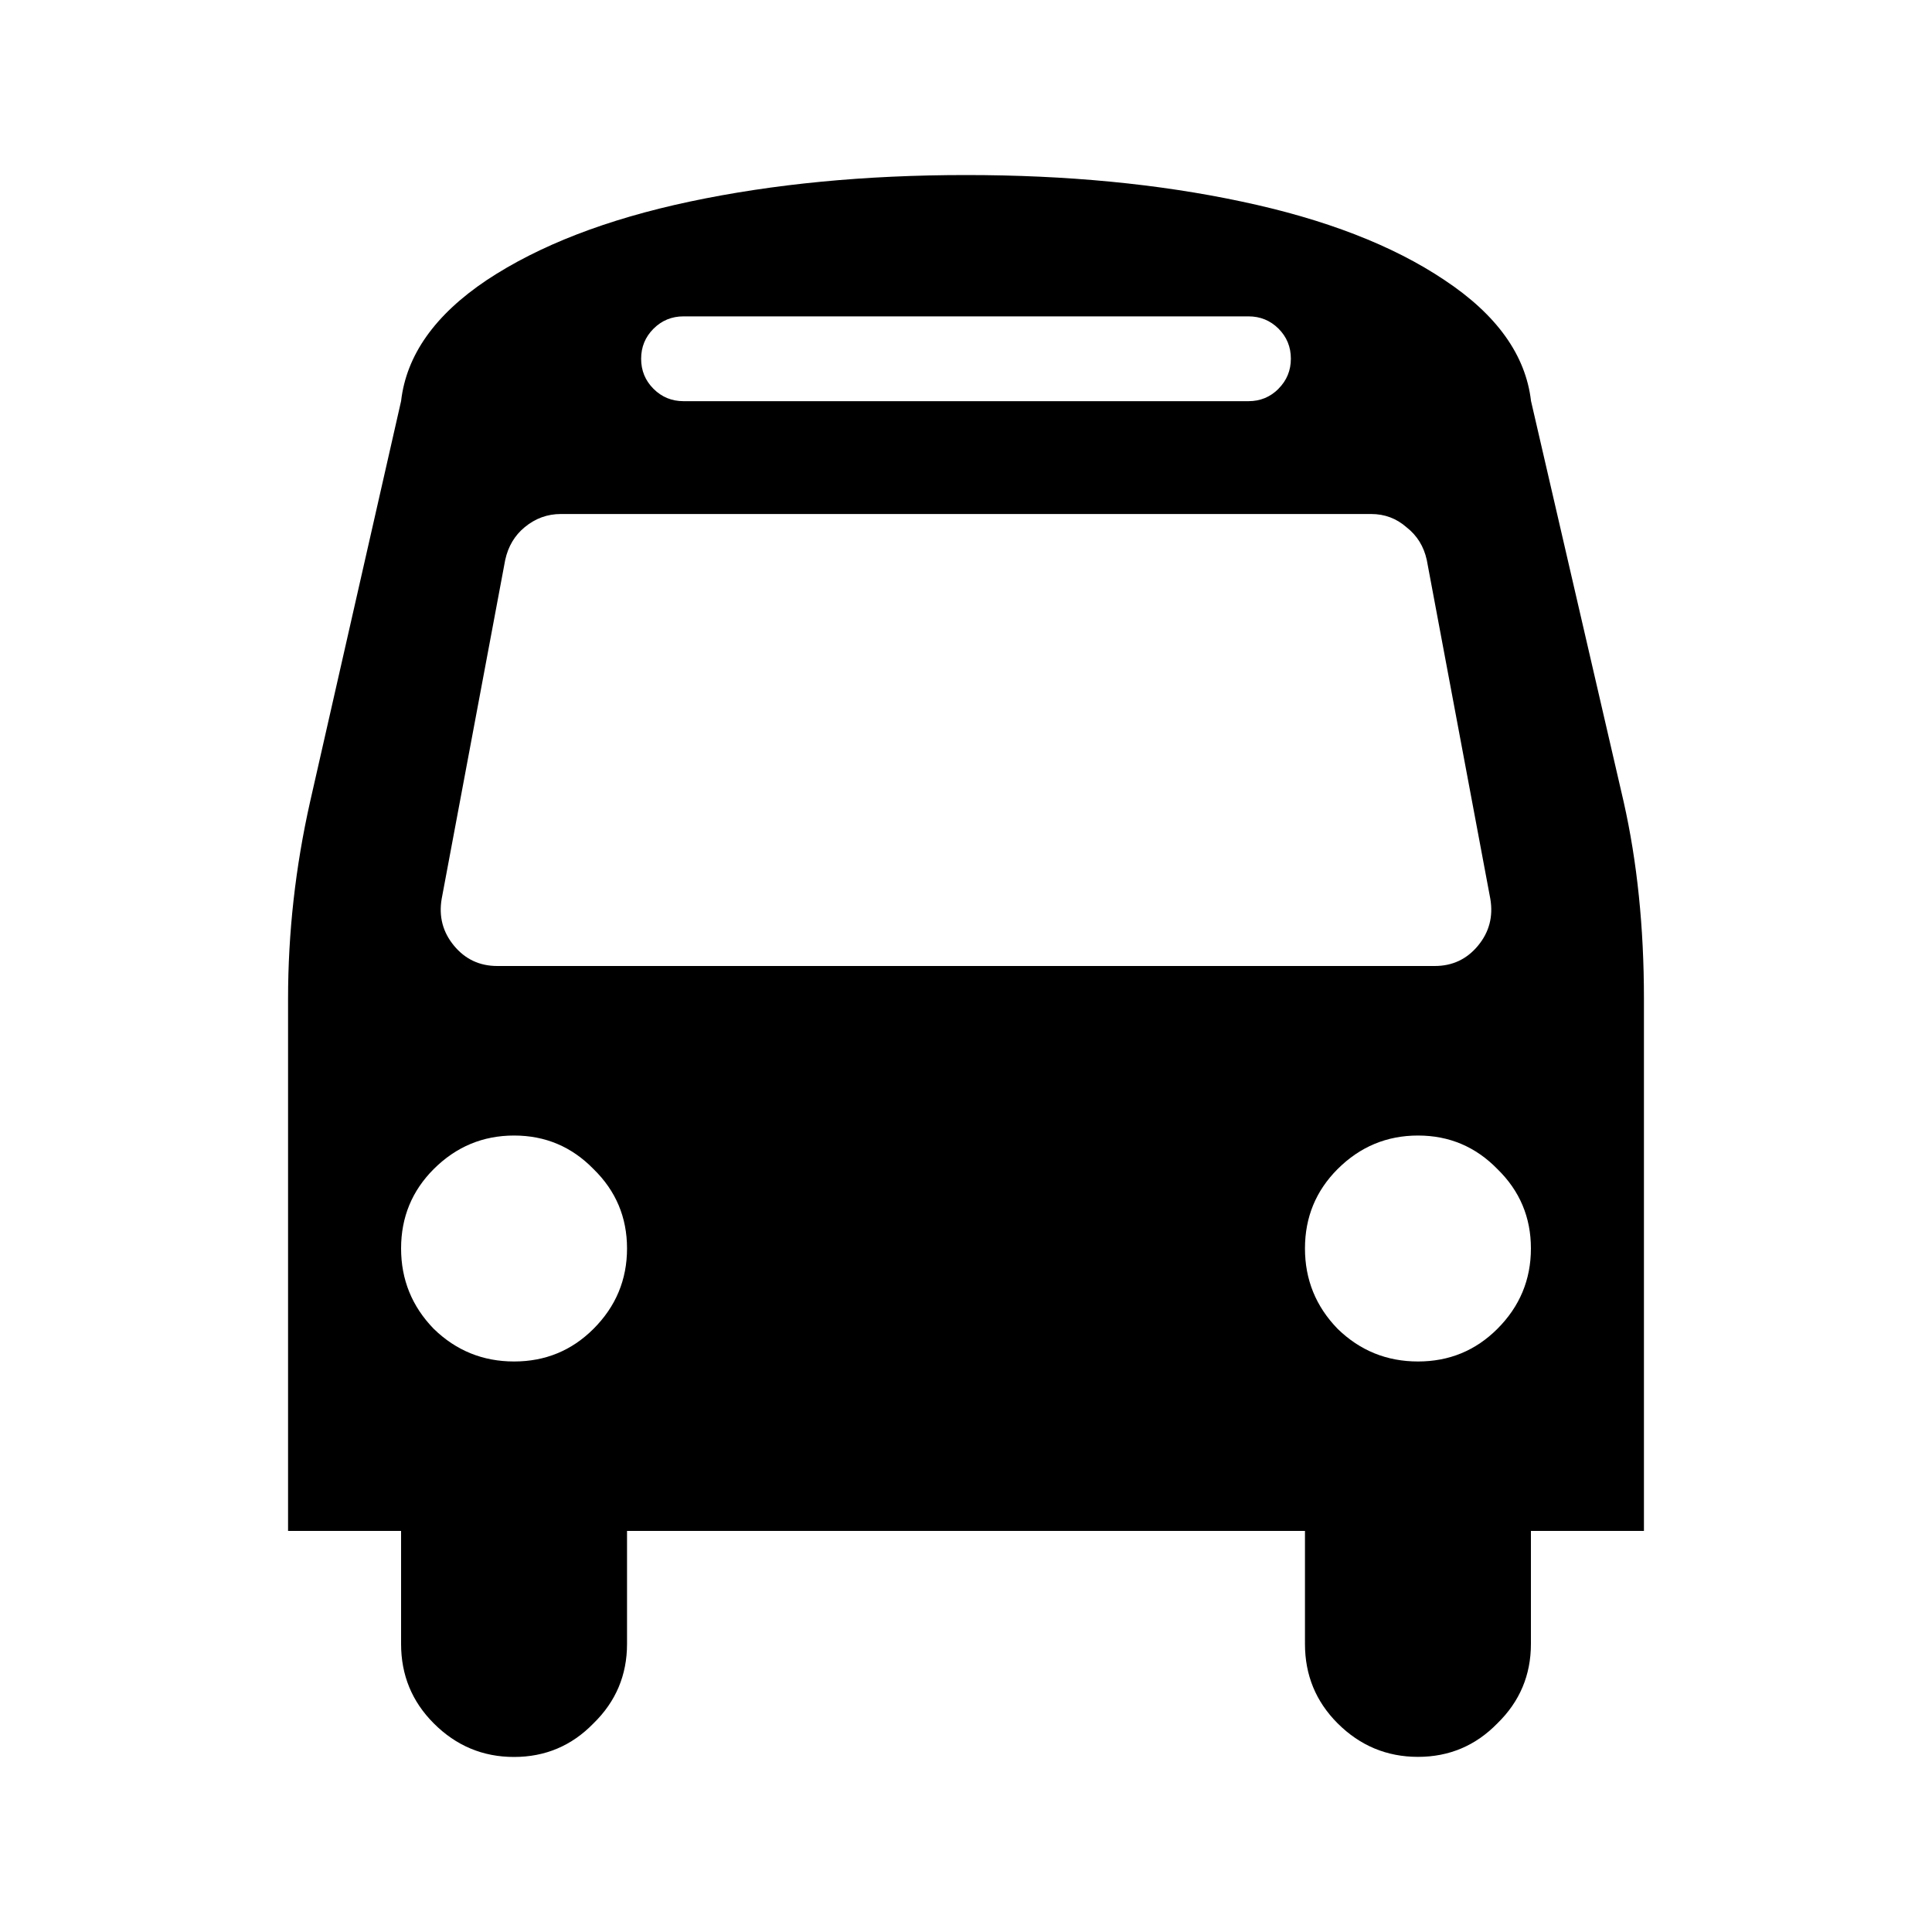 <?xml version="1.0" encoding="UTF-8" standalone="no"?>
<svg
   xmlns:dc="http://purl.org/dc/elements/1.1/"
   xmlns:cc="http://creativecommons.org/ns#"
   xmlns:rdf="http://www.w3.org/1999/02/22-rdf-syntax-ns#"
   xmlns:svg="http://www.w3.org/2000/svg"
   xmlns="http://www.w3.org/2000/svg"
   xmlns:sodipodi="http://sodipodi.sourceforge.net/DTD/sodipodi-0.dtd"
   xmlns:inkscape="http://www.inkscape.org/namespaces/inkscape"
   width="20"
   height="20"
   viewBox="0 0 20 20"
   id="svg4145"
   version="1.1"
   sodipodi:docname="bus.svg"
   inkscape:version="0.92.2 (unknown)">
  <defs
     id="defs4147" />
  <sodipodi:namedview
     id="base"
     pagecolor="#ffffff"
     bordercolor="#666666"
     borderopacity="1.0"
     showgrid="false"
     units="px"
     inkscape:zoom="5.9"
     inkscape:cx="-31.525424"
     inkscape:cy="20"
     inkscape:window-width="1920"
     inkscape:window-height="981"
     inkscape:window-x="0"
     inkscape:window-y="0"
     inkscape:window-maximized="1"
     inkscape:current-layer="svg4145" />
  <path
     inkscape:connector-curvature="0"
     d="m 6.144,13.756 q 0.347,-0.347 0.347,-0.832 0,-0.484 -0.347,-0.822 -0.338,-0.347 -0.822,-0.347 -0.484,0 -0.832,0.347 -0.338,0.338 -0.338,0.822 0,0.484 0.338,0.832 0.347,0.338 0.832,0.338 0.484,0 0.822,-0.338 z m 9.357,0 q 0.347,-0.347 0.347,-0.832 0,-0.484 -0.347,-0.822 -0.338,-0.347 -0.822,-0.347 -0.484,0 -0.832,0.347 -0.338,0.338 -0.338,0.822 0,0.484 0.338,0.832 0.347,0.338 0.832,0.338 0.484,0 0.822,-0.338 z M 15.428,9.306 14.77,5.797 Q 14.724,5.586 14.56,5.458 14.404,5.321 14.194,5.321 H 5.806 q -0.21,0 -0.375,0.137 -0.155,0.128 -0.201,0.338 L 4.572,9.306 Q 4.526,9.58 4.7,9.79 4.874,10 5.148,10 h 9.704 q 0.274,0 0.448,-0.21 0.174,-0.21 0.128,-0.484 z M 13.235,4.024 q 0.128,-0.128 0.128,-0.311 0,-0.183 -0.128,-0.311 Q 13.107,3.275 12.924,3.275 H 7.076 q -0.183,0 -0.311,0.128 -0.128,0.128 -0.128,0.311 0,0.183 0.128,0.311 0.128,0.128 0.311,0.128 h 5.848 q 0.183,0 0.311,-0.128 z m 3.783,6.314 v 5.51 h -1.17 v 1.17 q 0,0.484 -0.347,0.822 -0.338,0.347 -0.822,0.347 -0.484,0 -0.832,-0.347 -0.338,-0.338 -0.338,-0.822 V 15.848 H 6.491 v 1.17 q 0,0.484 -0.347,0.822 Q 5.806,18.188 5.321,18.188 4.837,18.188 4.49,17.84 4.152,17.502 4.152,17.018 V 15.848 H 2.982 v -5.51 q 0,-1.023 0.228,-2.038 L 4.152,4.152 Q 4.234,3.439 5.038,2.9 5.851,2.361 7.14,2.087 8.437,1.812 10,1.812 q 1.563,0 2.851,0.274 1.298,0.274 2.102,0.813 0.813,0.539 0.896,1.252 l 0.959,4.149 q 0.21,0.932 0.21,2.038 z"
     style="font-style:normal;font-variant:normal;font-weight:normal;font-stretch:normal;font-size:medium;line-height:125%;font-family:FontAwesome;-inkscape-font-specification:'FontAwesome, Normal';text-align:start;letter-spacing:0px;word-spacing:0px;writing-mode:lr-tb;text-anchor:start;fill:#000000;fill-opacity:1;stroke:none;stroke-width:1.31px;stroke-linecap:butt;stroke-linejoin:miter;stroke-opacity:1"
     id="icon" />
</svg>
